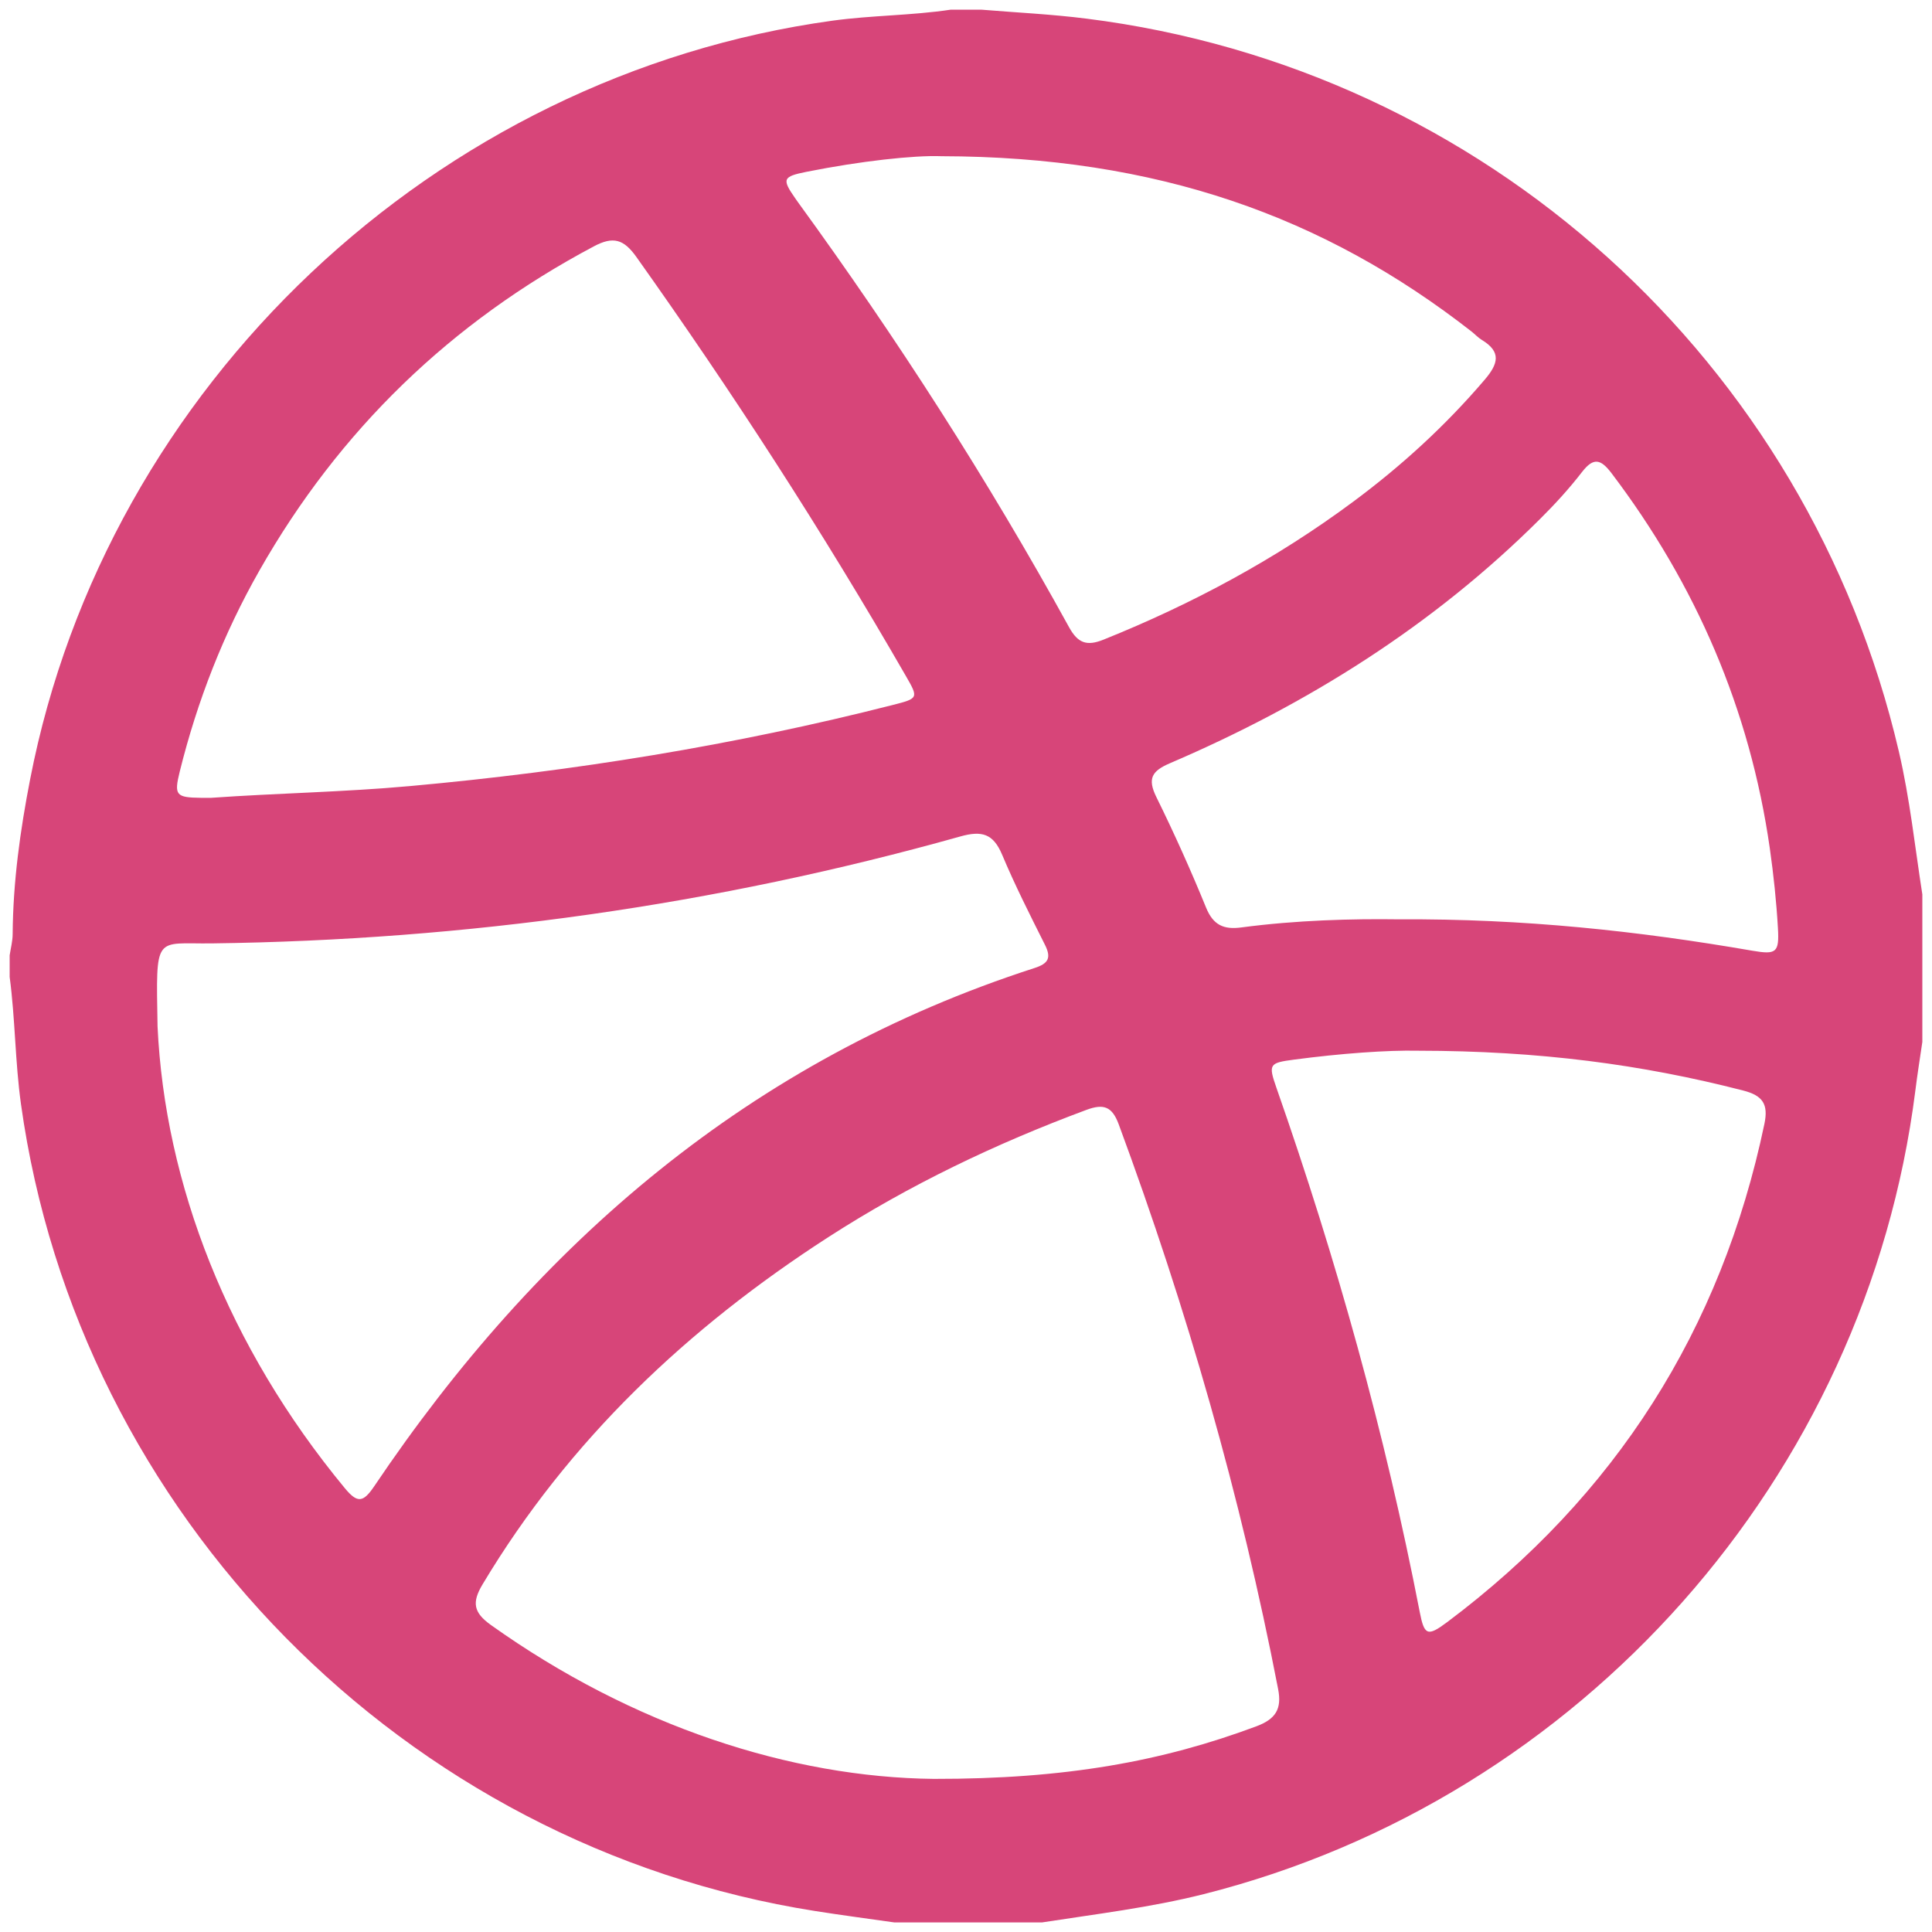 <svg xmlns="http://www.w3.org/2000/svg" x="0px" y="0px" viewBox="0 0 200 200" style="enable-background:new 0 0 200 200;">
	<g>
		<path fill="#D74579" d="M199,92.59c0,5.09,0,10.18,0,15.27c-0.25,1.7-0.52,3.39-0.73,5.09c-5.07,39.98-34.58,73.26-73.66,83.13
		c-5.52,1.39-11.15,2.06-16.75,2.93c-5.09,0-10.18,0-15.27,0c-2.73-0.39-5.47-0.75-8.2-1.18c-42.56-6.7-76.3-41.03-82.22-83.54
		c-0.61-4.38-0.59-8.79-1.17-13.16c0-0.75,0-1.5,0-2.24c0.11-0.73,0.31-1.47,0.31-2.2c0.04-5.41,0.78-10.73,1.81-16.02
		C11.03,39.91,45.06,7.8,86.18,2.14C90.25,1.58,94.37,1.61,98.43,1c1.05,0,2.1,0,3.14,0c3.64,0.3,7.29,0.47,10.91,0.93
		c41.14,5.16,74.66,35.44,84.09,75.87C197.71,82.68,198.23,87.66,199,92.59z M96.66,184.15c13.67,0.02,23.68-1.82,33.39-5.44
		c1.98-0.74,2.67-1.77,2.26-3.86c-3.86-19.95-9.46-39.41-16.5-58.46c-0.68-1.83-1.54-2.17-3.36-1.49
		c-9.36,3.48-18.32,7.76-26.72,13.18c-14.53,9.38-26.83,20.99-35.78,35.94c-1.11,1.86-0.95,2.9,0.87,4.2
		C65.55,178.72,81.92,183.99,96.66,184.15z M16.31,106.26c0.76,16.26,7.25,33.11,19.39,47.8c1.3,1.57,1.89,1.49,3.03-0.19
		c16.99-25.25,38.99-44.17,68.36-53.66c1.43-0.46,1.77-1.04,1.08-2.41c-1.54-3.07-3.1-6.15-4.43-9.32
		c-0.92-2.18-2.09-2.52-4.33-1.89C74.08,93.7,48.23,97.32,21.92,97.66C15.96,97.73,16.15,96.6,16.31,106.26z M21.87,82.59
		c6.74-0.48,13.69-0.59,20.62-1.22c16.86-1.53,33.51-4.21,49.92-8.39c2.67-0.68,2.69-0.71,1.36-3.01
		c-8.59-14.92-17.93-29.35-27.9-43.38c-1.3-1.82-2.38-2.16-4.39-1.09c-14.8,7.85-26.36,19.02-34.63,33.57
		c-3.72,6.54-6.43,13.49-8.24,20.79c-0.61,2.46-0.4,2.7,2.18,2.73C21.08,82.59,21.38,82.59,21.87,82.59z M97.45,16.17
		c-2.85-0.11-8.41,0.51-13.93,1.61c-2.5,0.5-2.6,0.74-1.19,2.76c0.09,0.12,0.17,0.25,0.26,0.37c10.25,14.1,19.67,28.74,28.08,44.02
		c0.91,1.65,1.83,1.99,3.58,1.28c9.2-3.7,17.87-8.36,25.84-14.28c5-3.71,9.56-7.88,13.61-12.63c1.39-1.63,1.75-2.87-0.3-4.11
		c-0.38-0.23-0.69-0.57-1.04-0.85C137.05,22.37,119.71,16.21,97.45,16.17z M144.86,95.17c12.88-0.08,24.76,1.21,36.56,3.25
		c2.46,0.42,2.78,0.2,2.63-2.35c-0.16-2.76-0.45-5.51-0.84-8.25c-2.06-14.37-7.63-27.28-16.39-38.84c-1.09-1.43-1.84-1.68-3.04-0.13
		c-1.32,1.71-2.79,3.32-4.33,4.85c-11.06,11.03-24.04,19.18-38.34,25.31c-1.86,0.8-2.35,1.57-1.41,3.49
		c1.85,3.75,3.57,7.58,5.15,11.45c0.74,1.82,1.83,2.3,3.64,2.06C134.22,95.25,139.98,95.1,144.86,95.17z M146.79,108.77
		c-3.15-0.07-7.99,0.28-12.82,0.92c-2.59,0.34-2.69,0.47-1.83,2.93c6.21,17.74,11.25,35.79,14.83,54.25
		c0.47,2.43,0.81,2.57,2.83,1.06c17.43-13.07,28.38-30.25,32.85-51.58c0.43-2.05-0.17-2.94-2.2-3.46
		C169.96,110.19,159.33,108.78,146.79,108.77z"/>
	</g>
</svg>
